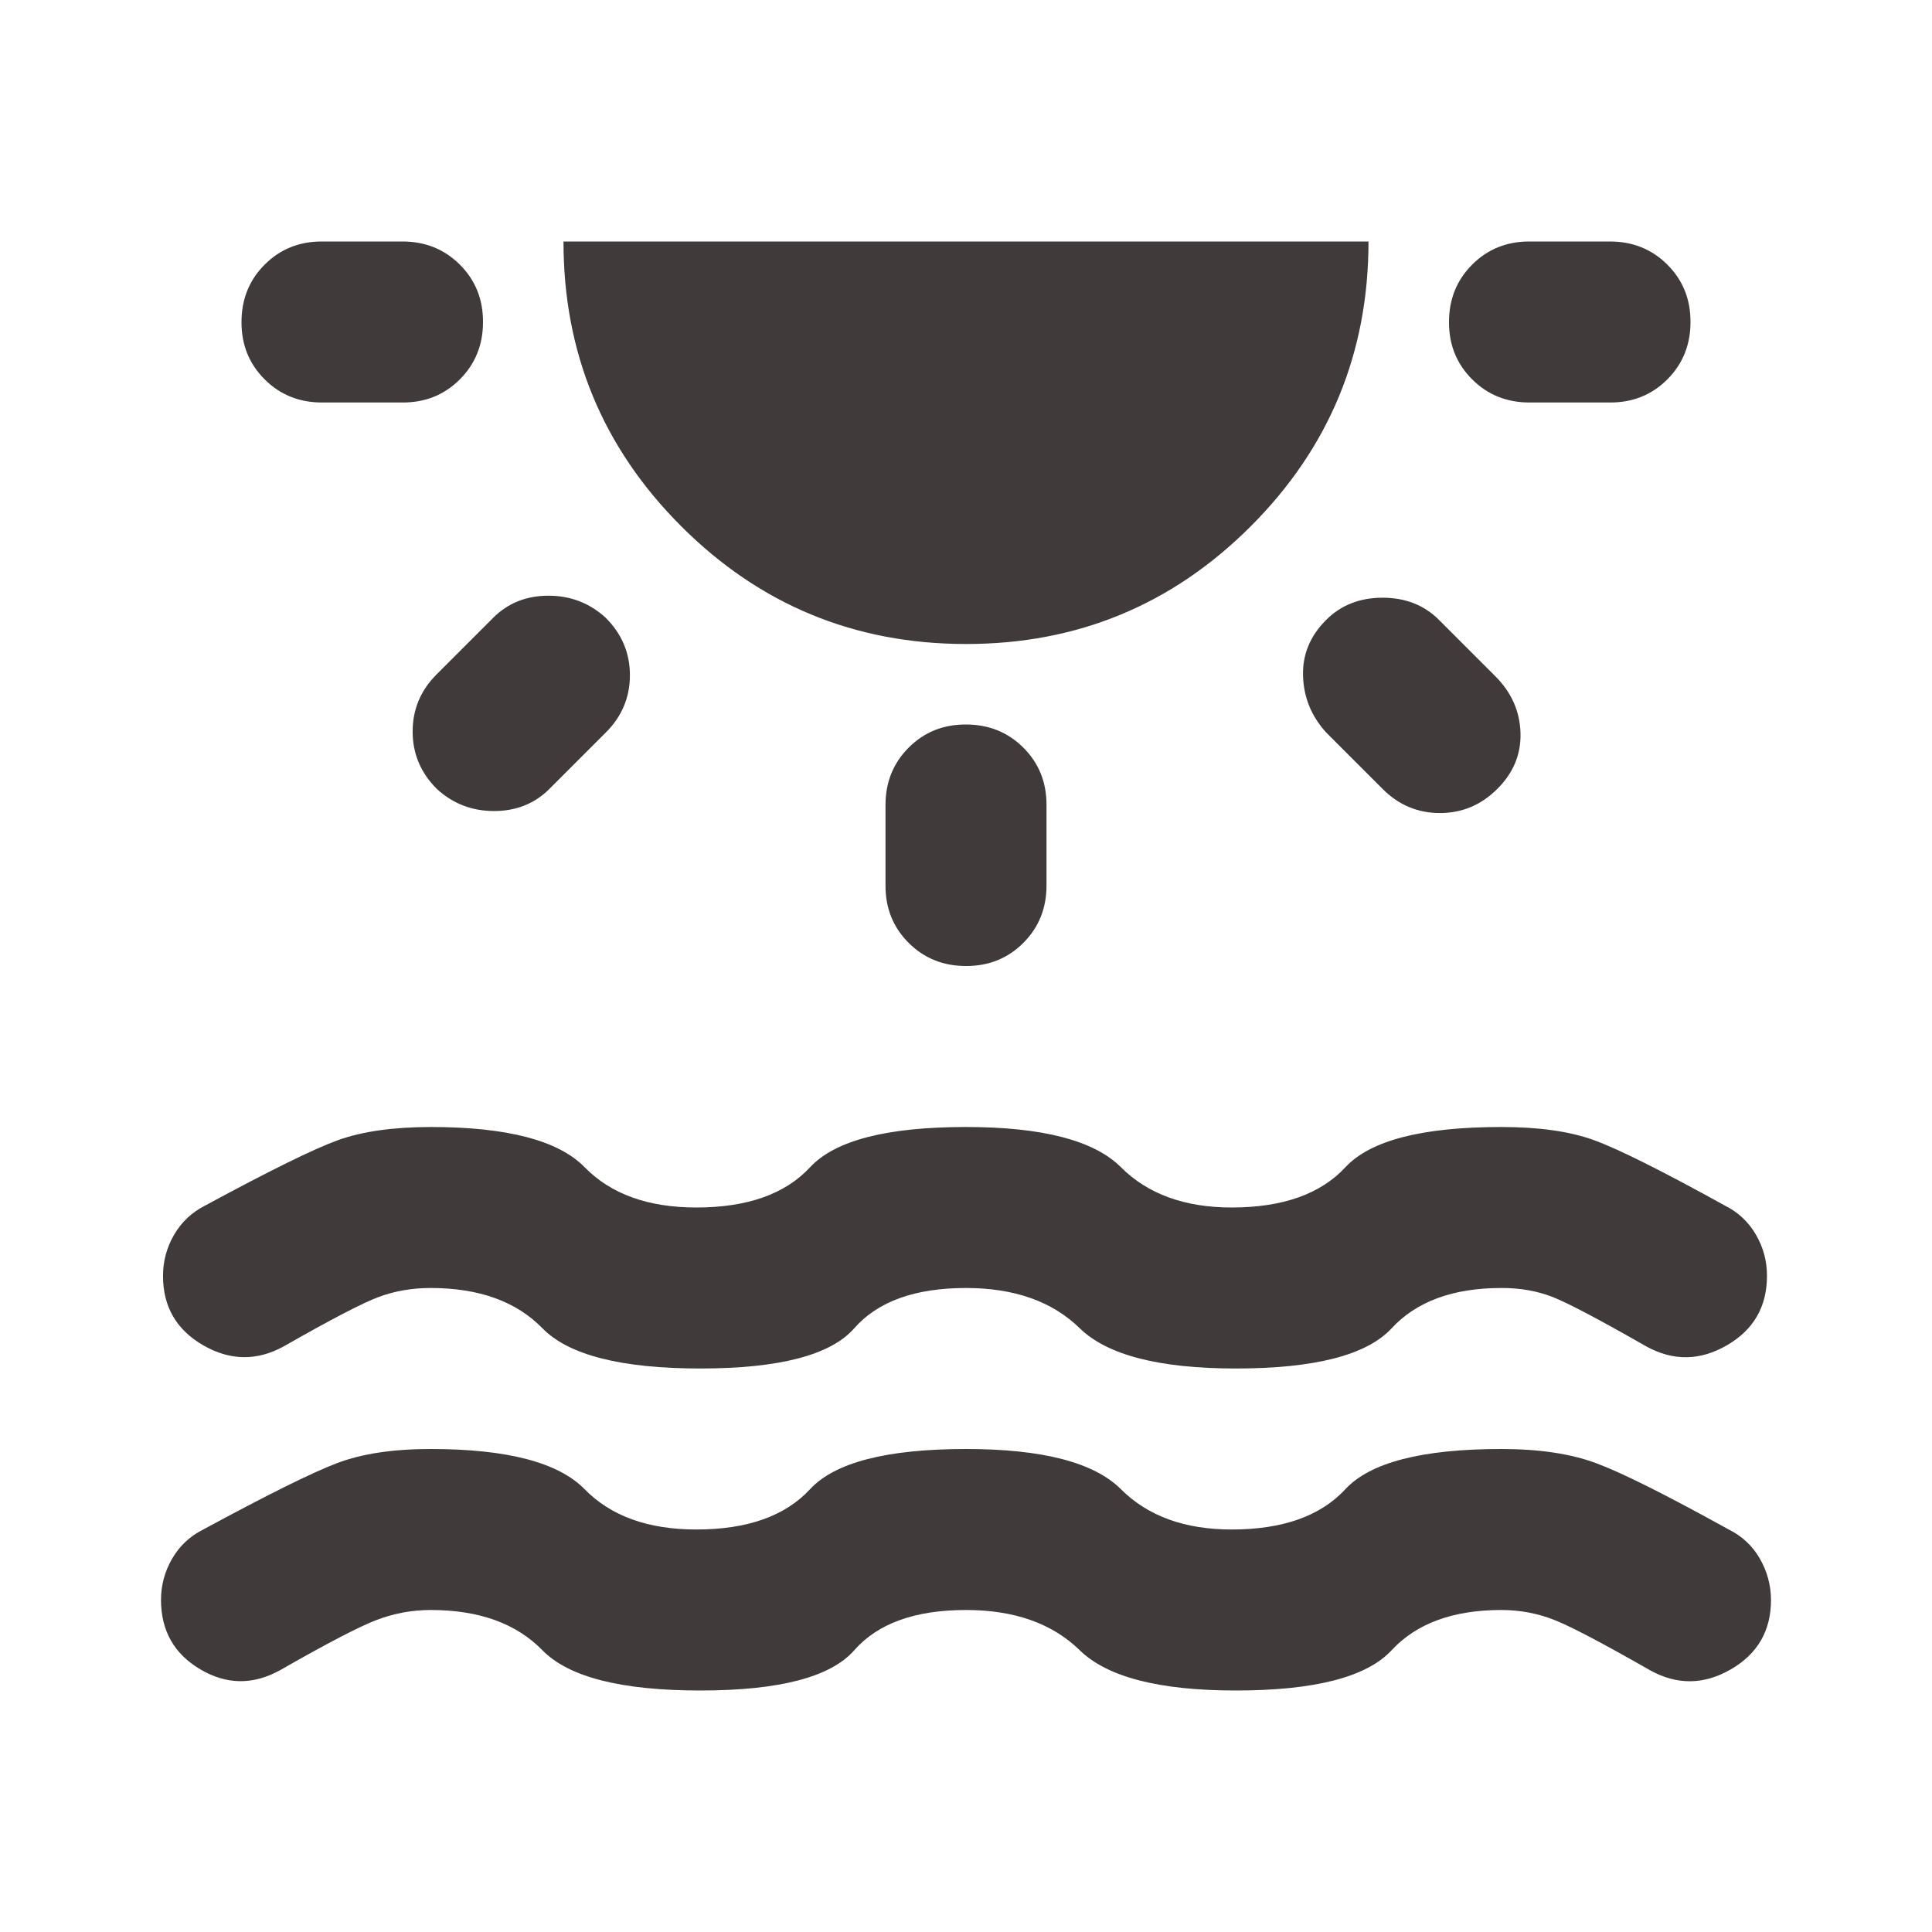 <svg width="24" height="24" viewBox="0 0 24 24" fill="none" xmlns="http://www.w3.org/2000/svg">
<path d="M8.7 21C7.717 21 7.063 20.833 6.738 20.5C6.413 20.167 5.951 20 5.35 20C5.117 20 4.892 20.042 4.675 20.125C4.458 20.208 4.058 20.417 3.475 20.75C3.142 20.933 2.813 20.929 2.488 20.737C2.163 20.545 2.001 20.258 2 19.876C2 19.693 2.046 19.522 2.138 19.363C2.23 19.204 2.359 19.083 2.525 19C3.325 18.567 3.879 18.292 4.188 18.175C4.497 18.058 4.884 18 5.35 18C6.3 18 6.938 18.167 7.263 18.5C7.588 18.833 8.051 19 8.65 19C9.283 19 9.754 18.833 10.062 18.5C10.37 18.167 11.016 18 12 18C12.95 18 13.592 18.167 13.925 18.5C14.258 18.833 14.717 19 15.3 19C15.933 19 16.404 18.833 16.712 18.5C17.02 18.167 17.666 18 18.65 18C19.117 18 19.508 18.058 19.825 18.175C20.142 18.292 20.692 18.567 21.475 19C21.642 19.083 21.771 19.204 21.862 19.363C21.953 19.522 21.999 19.692 22 19.875C22 20.258 21.833 20.546 21.5 20.738C21.167 20.93 20.833 20.934 20.5 20.75C19.917 20.417 19.521 20.208 19.312 20.125C19.103 20.042 18.883 20 18.65 20C18.05 20 17.596 20.167 17.287 20.5C16.978 20.833 16.333 21 15.35 21C14.4 21 13.754 20.833 13.413 20.5C13.072 20.167 12.601 20 12 20C11.367 20 10.904 20.167 10.612 20.5C10.32 20.833 9.683 21 8.7 21ZM6 4C6 4.283 5.904 4.521 5.712 4.713C5.52 4.905 5.283 5.001 5 5H4C3.717 5 3.479 4.904 3.287 4.712C3.095 4.52 2.999 4.283 3 4C3 3.717 3.096 3.479 3.288 3.287C3.48 3.095 3.717 2.999 4 3H5C5.283 3 5.521 3.096 5.713 3.288C5.905 3.48 6.001 3.717 6 4ZM7.525 7.675C7.725 7.875 7.825 8.113 7.825 8.388C7.825 8.663 7.725 8.901 7.525 9.1L6.825 9.8C6.642 9.983 6.412 10.075 6.137 10.075C5.862 10.075 5.625 9.983 5.426 9.8C5.226 9.6 5.126 9.362 5.126 9.087C5.126 8.812 5.226 8.574 5.426 8.375L6.126 7.675C6.309 7.492 6.538 7.4 6.813 7.4C7.088 7.4 7.326 7.492 7.525 7.675ZM12 8C10.617 8 9.437 7.512 8.462 6.537C7.487 5.562 6.999 4.383 7 3H17C17 4.383 16.512 5.563 15.537 6.538C14.562 7.513 13.383 8.001 12 8ZM12 9C12.283 9 12.521 9.096 12.713 9.288C12.905 9.48 13.001 9.717 13 10V11C13 11.283 12.904 11.521 12.712 11.713C12.52 11.905 12.283 12.001 12 12C11.717 12 11.479 11.904 11.287 11.712C11.095 11.52 10.999 11.283 11 11V10C11 9.717 11.096 9.479 11.288 9.287C11.48 9.095 11.717 8.999 12 9ZM16.475 7.7C16.658 7.517 16.892 7.425 17.175 7.425C17.458 7.425 17.692 7.517 17.875 7.7L18.575 8.4C18.775 8.6 18.879 8.833 18.888 9.1C18.897 9.367 18.801 9.6 18.6 9.8C18.4 10 18.162 10.1 17.887 10.1C17.612 10.1 17.374 10 17.175 9.8L16.475 9.1C16.292 8.9 16.196 8.667 16.187 8.4C16.178 8.133 16.274 7.9 16.475 7.7ZM21 4C21 4.283 20.904 4.521 20.712 4.713C20.52 4.905 20.283 5.001 20 5H19C18.717 5 18.479 4.904 18.287 4.712C18.095 4.52 17.999 4.283 18 4C18 3.717 18.096 3.479 18.288 3.287C18.48 3.095 18.717 2.999 19 3H20C20.283 3 20.521 3.096 20.713 3.288C20.905 3.48 21.001 3.717 21 4ZM8.7 17C7.717 17 7.063 16.833 6.738 16.5C6.413 16.167 5.951 16 5.35 16C5.117 16 4.9 16.038 4.7 16.113C4.5 16.188 4.108 16.392 3.525 16.725C3.192 16.908 2.858 16.904 2.525 16.712C2.192 16.52 2.025 16.233 2.025 15.85C2.025 15.667 2.071 15.496 2.163 15.338C2.255 15.18 2.384 15.059 2.55 14.975C3.35 14.542 3.9 14.271 4.2 14.163C4.5 14.055 4.883 14.001 5.35 14C6.3 14 6.938 14.167 7.263 14.5C7.588 14.833 8.051 15 8.65 15C9.283 15 9.754 14.833 10.063 14.5C10.372 14.167 11.017 14 12 14C12.95 14 13.592 14.167 13.925 14.5C14.258 14.833 14.717 15 15.3 15C15.933 15 16.404 14.833 16.713 14.5C17.022 14.167 17.667 14 18.65 14C19.117 14 19.5 14.054 19.8 14.163C20.1 14.272 20.642 14.542 21.425 14.975C21.592 15.058 21.721 15.179 21.813 15.338C21.905 15.497 21.951 15.667 21.95 15.85C21.95 16.233 21.783 16.521 21.45 16.713C21.117 16.905 20.783 16.909 20.45 16.725C19.867 16.392 19.479 16.187 19.288 16.112C19.097 16.037 18.884 15.999 18.65 16C18.05 16 17.596 16.167 17.288 16.5C16.98 16.833 16.334 17 15.35 17C14.4 17 13.754 16.833 13.413 16.5C13.072 16.167 12.601 16 12 16C11.367 16 10.904 16.167 10.612 16.5C10.32 16.833 9.683 17 8.7 17Z" fill="#403A3A"/>
</svg>
